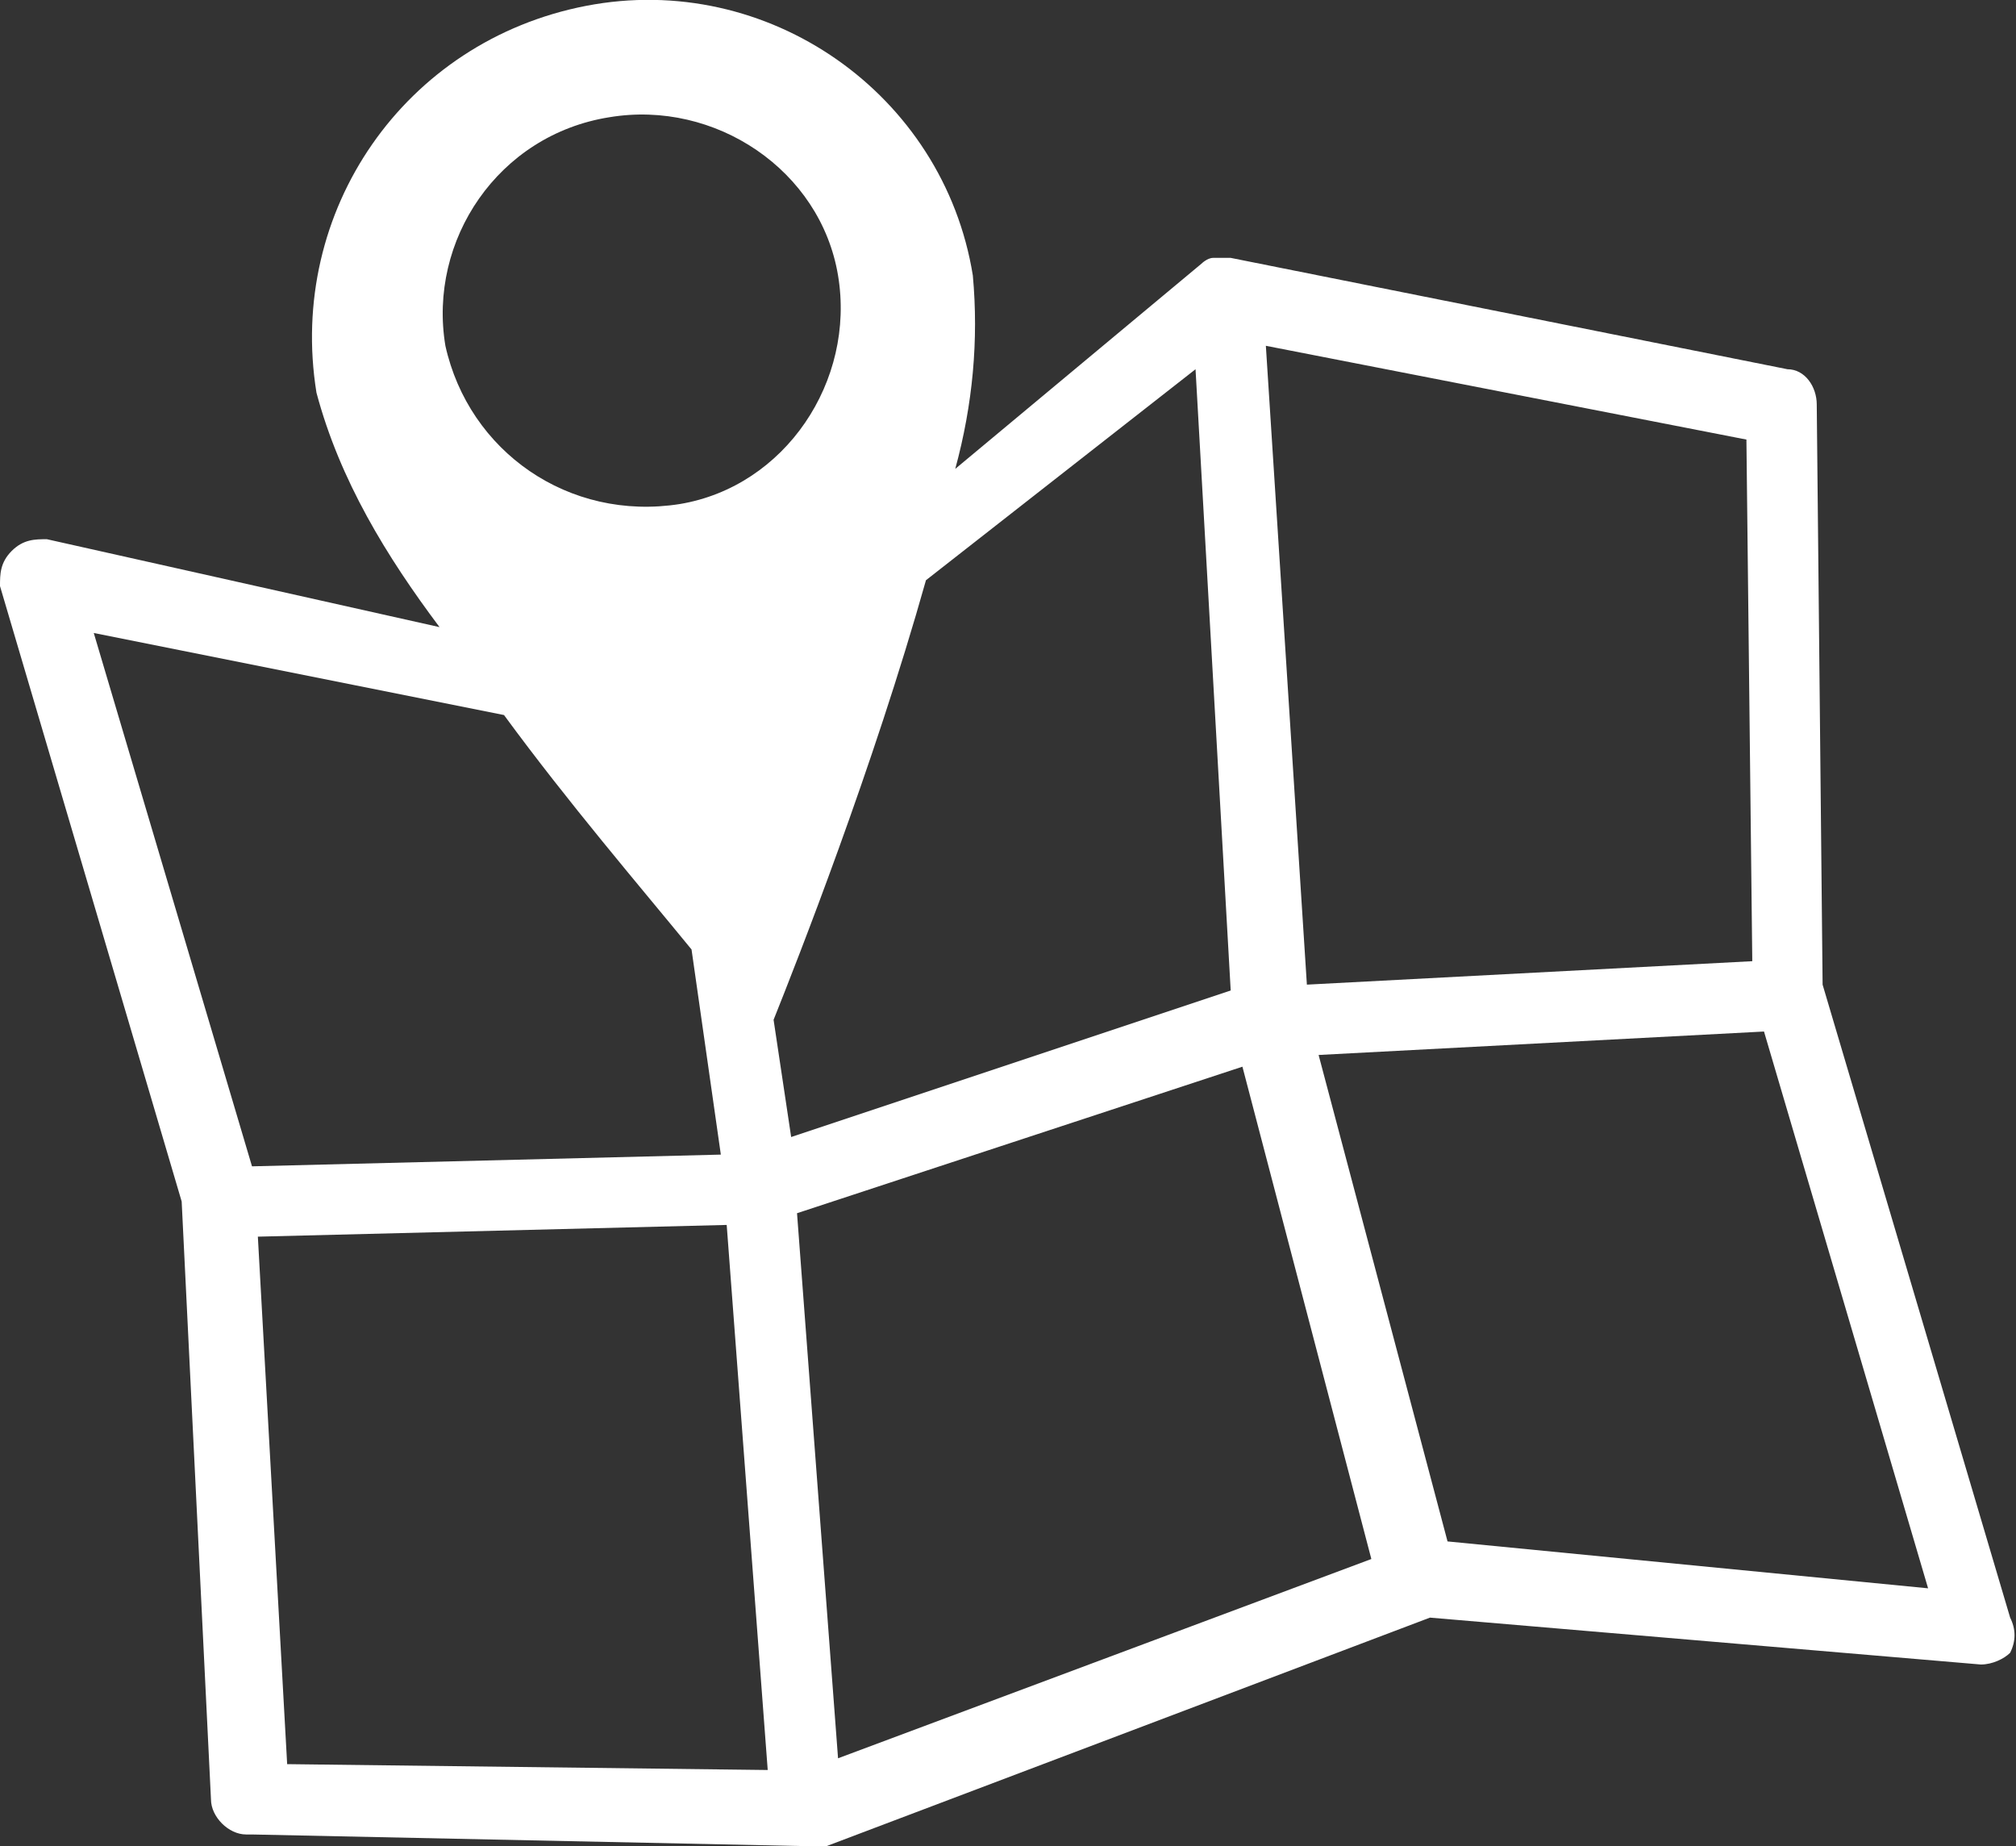 <?xml version="1.0" encoding="utf-8"?>
<!-- Generator: Adobe Illustrator 22.1.0, SVG Export Plug-In . SVG Version: 6.00 Build 0)  -->
<svg version="1.1" id="Ebene_1" xmlns="http://www.w3.org/2000/svg" xmlns:xlink="http://www.w3.org/1999/xlink" x="0px" y="0px"
	 viewBox="0 0 34.4 31.5" style="enable-background:new 0 0 34.4 31.5;" xml:space="preserve">
<rect x="0" y="0" width="34.4" height="31.5" fill="#333333" stroke="none"/>
<style type="text/css">
	.st0{fill:#FFFFFF;}
</style>
<path id="Path_345" class="st0" d="M24.7,26.3L22.5,18l7.6-0.4l2.8,9.5L24.7,26.3z M4.4,21.1l8-0.2l0.7,9.3l-8.2-0.1L4.4,21.1z
	 M8.6,12.2c1.1,1.5,2.3,2.9,3.2,4l0.5,3.5l-8,0.2l-2.7-9.1L8.6,12.2z M10.4,2c1.8-0.3,3.6,0.9,3.9,2.7c0.3,1.8-0.9,3.6-2.7,3.9
	C9.7,8.9,8,7.7,7.6,5.9c0,0,0,0,0,0C7.3,4.1,8.5,2.3,10.4,2 M20.4,6.3L21,16.9l-7.5,2.5l-0.3-2c0.4-1,1.7-4.3,2.6-7.5L20.4,6.3z
	 M14.3,30l-0.7-9.3l7.6-2.5l2.2,8.4L14.3,30z M29.9,16.4l-7.6,0.4L21.6,5.9l8.2,1.6L29.9,16.4z M34.3,27.6l-3.2-10.8l-0.1-9.9
	c0-0.3-0.2-0.6-0.5-0.6l-9.5-1.9h0c0,0-0.1,0-0.1,0h-0.1c0,0,0,0-0.1,0c0,0,0,0,0,0c-0.1,0-0.2,0.1-0.2,0.1h0L16.3,8
	c0.3-1.1,0.4-2.2,0.3-3.3c-0.5-3.1-3.5-5.2-6.6-4.6S4.9,3.6,5.4,6.7c0.4,1.5,1.2,2.8,2.1,4L0.8,9.2c-0.2,0-0.4,0-0.6,0.2
	C0,9.6,0,9.8,0,10l3.1,10.5l0.5,10.2c0,0.3,0.3,0.6,0.6,0.6h0.1l9.5,0.2h0.1c0.1,0,0.1,0,0.2,0h0l10.3-3.9l9.4,0.8
	c0.2,0,0.4-0.1,0.5-0.2C34.4,28,34.4,27.8,34.3,27.6"/>
</svg>
